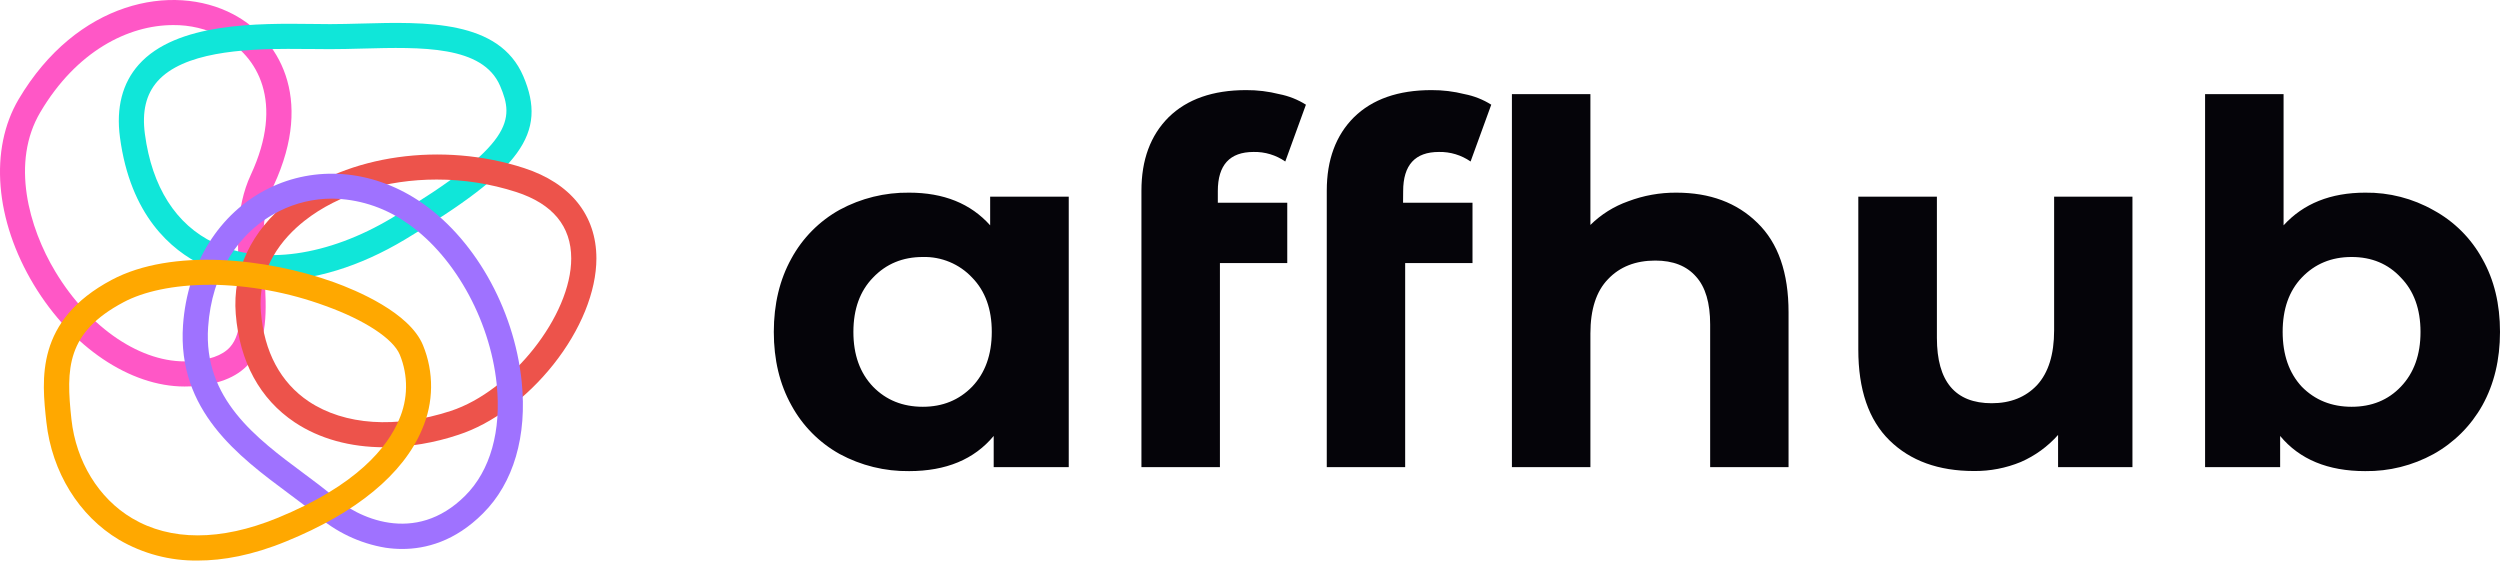 <svg width="319" height="72" viewBox="0 0 319 72" fill="none" xmlns="http://www.w3.org/2000/svg">
<path d="M23.549 49.319C16.605 49.319 9.131 44.297 4.328 36.357C-0.643 28.11 -1.388 19.037 2.384 12.655C9.786 0.168 22.005 -2.252 29.744 1.813C35.425 4.8 40.192 12.306 34.925 23.663C33.287 27.188 33.522 31.267 33.751 35.212C34.001 39.56 34.239 43.668 31.749 46.433C30.167 48.195 27.711 49.133 24.241 49.303C24.013 49.312 23.787 49.319 23.549 49.319ZM22.104 3.199C16.361 3.199 9.746 6.532 5.149 14.309C1.359 20.697 3.657 29.027 7.077 34.687C11.43 41.912 18.115 46.393 24.096 46.1C26.654 45.986 28.378 45.368 29.348 44.291C30.945 42.517 30.754 39.218 30.535 35.397C30.294 31.261 30.025 26.57 31.999 22.314C36.324 13.019 32.886 7.096 28.236 4.652C26.34 3.679 24.235 3.18 22.104 3.199Z" fill="#FF57C6"/>
<path d="M34.733 35.801C31.688 35.837 28.674 35.181 25.919 33.885C21.81 31.913 16.632 27.468 15.307 17.525C14.8 13.726 15.616 10.609 17.689 8.266C22.49 2.847 32.953 2.976 39.877 3.057C40.677 3.057 41.421 3.078 42.12 3.078C43.411 3.078 44.742 3.041 46.154 3.004C54.372 2.779 63.702 2.541 66.773 9.726C69.884 17.012 66.498 21.688 51.663 30.57C45.879 34.036 40.037 35.801 34.733 35.801ZM36.991 6.235C30.914 6.235 23.38 6.671 20.092 10.377C18.631 12.037 18.106 14.229 18.489 17.102C19.388 23.848 22.44 28.657 27.312 30.99C33.349 33.897 41.832 32.706 50.013 27.808C65.608 18.469 65.633 15.216 63.819 10.973C61.604 5.791 53.794 5.998 46.241 6.198C44.872 6.235 43.46 6.272 42.123 6.272C41.418 6.272 40.652 6.272 39.84 6.254C38.944 6.254 37.998 6.242 36.991 6.242V6.235Z" fill="#10E6D9"/>
<path d="M49.02 57.07C44.713 57.07 40.777 55.999 37.611 53.892C33.168 50.935 30.564 46.151 30.082 40.062C29.646 34.563 32.056 29.446 36.879 25.656C44.376 19.749 56.425 18.055 66.864 21.443C72.814 23.375 76.095 27.468 76.101 32.97C76.101 37.189 74.099 42.13 70.599 46.528C67.176 50.827 62.767 54.092 58.501 55.478C55.444 56.505 52.245 57.043 49.02 57.07ZM55.724 22.909C49.356 22.909 43.221 24.733 38.853 28.174C36.072 30.372 32.835 34.174 33.292 39.809C33.693 44.883 35.806 48.83 39.4 51.228C43.962 54.268 50.558 54.709 57.5 52.441C65.273 49.904 72.894 40.263 72.888 32.979C72.888 28.863 70.522 26.011 65.869 24.499C62.591 23.443 59.168 22.907 55.724 22.909Z" fill="#ED534B"/>
<path d="M51.325 70.048C50.613 70.048 49.901 69.995 49.197 69.891C45.9 69.346 42.824 67.882 40.324 65.666C39.28 64.789 38.069 63.891 36.79 62.941C30.466 58.24 22.594 52.395 23.354 41.495C23.898 33.687 27.97 27.166 34.247 24.052C40.222 21.086 47.352 21.641 53.318 25.536C60.386 30.15 65.586 39.23 66.565 48.664C67.288 55.63 65.536 61.626 61.622 65.518C58.06 69.088 54.316 70.048 51.325 70.048ZM42.366 25.345C40.043 25.344 37.752 25.884 35.674 26.922C30.352 29.564 27.024 34.946 26.558 41.717C25.918 50.868 32.712 55.913 38.705 60.367C40.033 61.355 41.288 62.286 42.412 63.231L42.462 63.274C45.514 66.052 52.966 69.638 59.361 63.249C62.57 60.046 63.995 54.981 63.377 48.994C62.506 40.612 57.76 32.264 51.569 28.221C48.847 26.384 45.645 25.384 42.36 25.345H42.366Z" fill="#9F72FF"/>
<path d="M25.245 71.526C21.713 71.575 18.234 70.657 15.187 68.872C10.083 65.832 6.62 60.231 5.918 53.861C5.319 48.392 4.5 40.899 14.26 35.708C21.918 31.634 34.032 32.93 42.617 36.016C45.459 37.041 52.253 39.871 53.97 44.04C54.674 45.75 55.026 47.584 55.005 49.432C54.985 51.28 54.592 53.105 53.85 54.799C51.459 60.496 45.468 65.434 36.525 69.076C32.194 70.859 28.44 71.526 25.245 71.526ZM26.719 36.343C22.107 36.343 18.288 37.217 15.78 38.553C8.48 42.42 8.402 46.981 9.116 53.515C9.703 58.879 12.585 63.591 16.839 66.119C21.755 69.045 28.149 69.045 35.332 66.119C45.611 61.934 49.475 56.984 50.909 53.571C51.484 52.266 51.791 50.858 51.81 49.432C51.829 48.007 51.56 46.592 51.02 45.272C50.18 43.229 46.55 40.84 41.548 39.041C36.798 37.293 31.781 36.375 26.719 36.328V36.343Z" fill="#FFA800"/>
<path d="M136.372 25.095V59.602H126.795V55.627C124.312 58.617 120.716 60.112 116.007 60.114C112.916 60.155 109.866 59.405 107.147 57.936C104.543 56.488 102.405 54.33 100.984 51.714C99.484 49.021 98.736 45.899 98.738 42.35C98.74 38.801 99.489 35.679 100.984 32.984C102.406 30.369 104.544 28.212 107.147 26.765C109.866 25.295 112.916 24.543 116.007 24.583C120.415 24.583 123.86 25.973 126.344 28.753V25.095L136.372 25.095ZM117.753 51.905C120.28 51.905 122.378 51.05 124.046 49.34C125.714 47.587 126.549 45.258 126.551 42.35C126.553 39.443 125.718 37.134 124.046 35.422C123.243 34.564 122.266 33.886 121.182 33.433C120.097 32.98 118.928 32.761 117.753 32.792C115.187 32.792 113.068 33.669 111.398 35.422C109.73 37.132 108.895 39.441 108.893 42.35C108.89 45.26 109.726 47.59 111.398 49.34C113.066 51.05 115.185 51.905 117.753 51.905ZM155.394 25.867L164.254 25.867V33.564H155.662V59.602H145.647V24.327C145.647 20.393 146.802 17.272 149.113 14.963C151.467 12.655 154.762 11.5 158.999 11.498C160.428 11.489 161.852 11.662 163.237 12.013C164.444 12.247 165.596 12.703 166.636 13.358L164.001 20.608C162.815 19.785 161.4 19.358 159.957 19.389C156.915 19.389 155.394 21.053 155.394 24.382V25.867ZM179.03 25.867H187.891V33.564H179.299V59.602H169.296V24.327C169.296 20.393 170.451 17.272 172.762 14.963C175.116 12.655 178.411 11.5 182.648 11.498C184.077 11.49 185.501 11.663 186.887 12.013C188.093 12.247 189.245 12.704 190.285 13.358L187.647 20.608C186.461 19.785 185.046 19.359 183.603 19.389C180.563 19.389 179.043 21.056 179.043 24.392L179.03 25.867ZM213.903 24.583C218.185 24.583 221.631 25.866 224.24 28.431C226.895 30.997 228.221 34.803 228.219 39.85V59.602H218.216V41.394C218.216 38.657 217.616 36.626 216.418 35.301C215.221 33.931 213.488 33.247 211.218 33.249C208.693 33.249 206.682 34.04 205.185 35.622C203.688 37.159 202.938 39.468 202.936 42.548V59.608H192.92V12.013L202.936 12.013V28.703C204.299 27.356 205.944 26.326 207.752 25.688C209.72 24.941 211.81 24.567 213.915 24.583H213.903ZM272.1 25.095V59.602H262.61V55.498C261.295 56.978 259.674 58.156 257.858 58.948C255.965 59.729 253.935 60.121 251.887 60.102C247.356 60.102 243.761 58.799 241.102 56.192C238.443 53.585 237.115 49.715 237.12 44.582V25.095H247.148V43.119C247.148 48.674 249.48 51.452 254.145 51.452C256.542 51.452 258.469 50.682 259.925 49.143C261.379 47.561 262.106 45.23 262.106 42.15V25.095H272.1ZM301.795 24.583C304.853 24.543 307.867 25.318 310.526 26.827C313.158 28.259 315.321 30.419 316.754 33.048C318.253 35.7 319.002 38.801 319 42.35C318.998 45.899 318.249 49.021 316.754 51.714C315.296 54.325 313.139 56.479 310.526 57.936C307.854 59.405 304.845 60.156 301.795 60.114C297.044 60.114 293.427 58.619 290.946 55.627V59.602H281.368V12.013H291.384V28.753C293.922 25.973 297.396 24.583 301.808 24.583H301.795ZM300.062 51.905C302.628 51.905 304.725 51.05 306.352 49.34C308.025 47.587 308.86 45.258 308.858 42.35C308.856 39.443 308.02 37.134 306.352 35.422C304.727 33.669 302.631 32.792 300.062 32.792C297.494 32.792 295.375 33.669 293.704 35.422C292.077 37.132 291.265 39.441 291.267 42.35C291.269 45.26 292.081 47.59 293.704 49.34C295.385 51.05 297.508 51.905 300.075 51.905H300.062Z" fill="#050409"/>
</svg>
